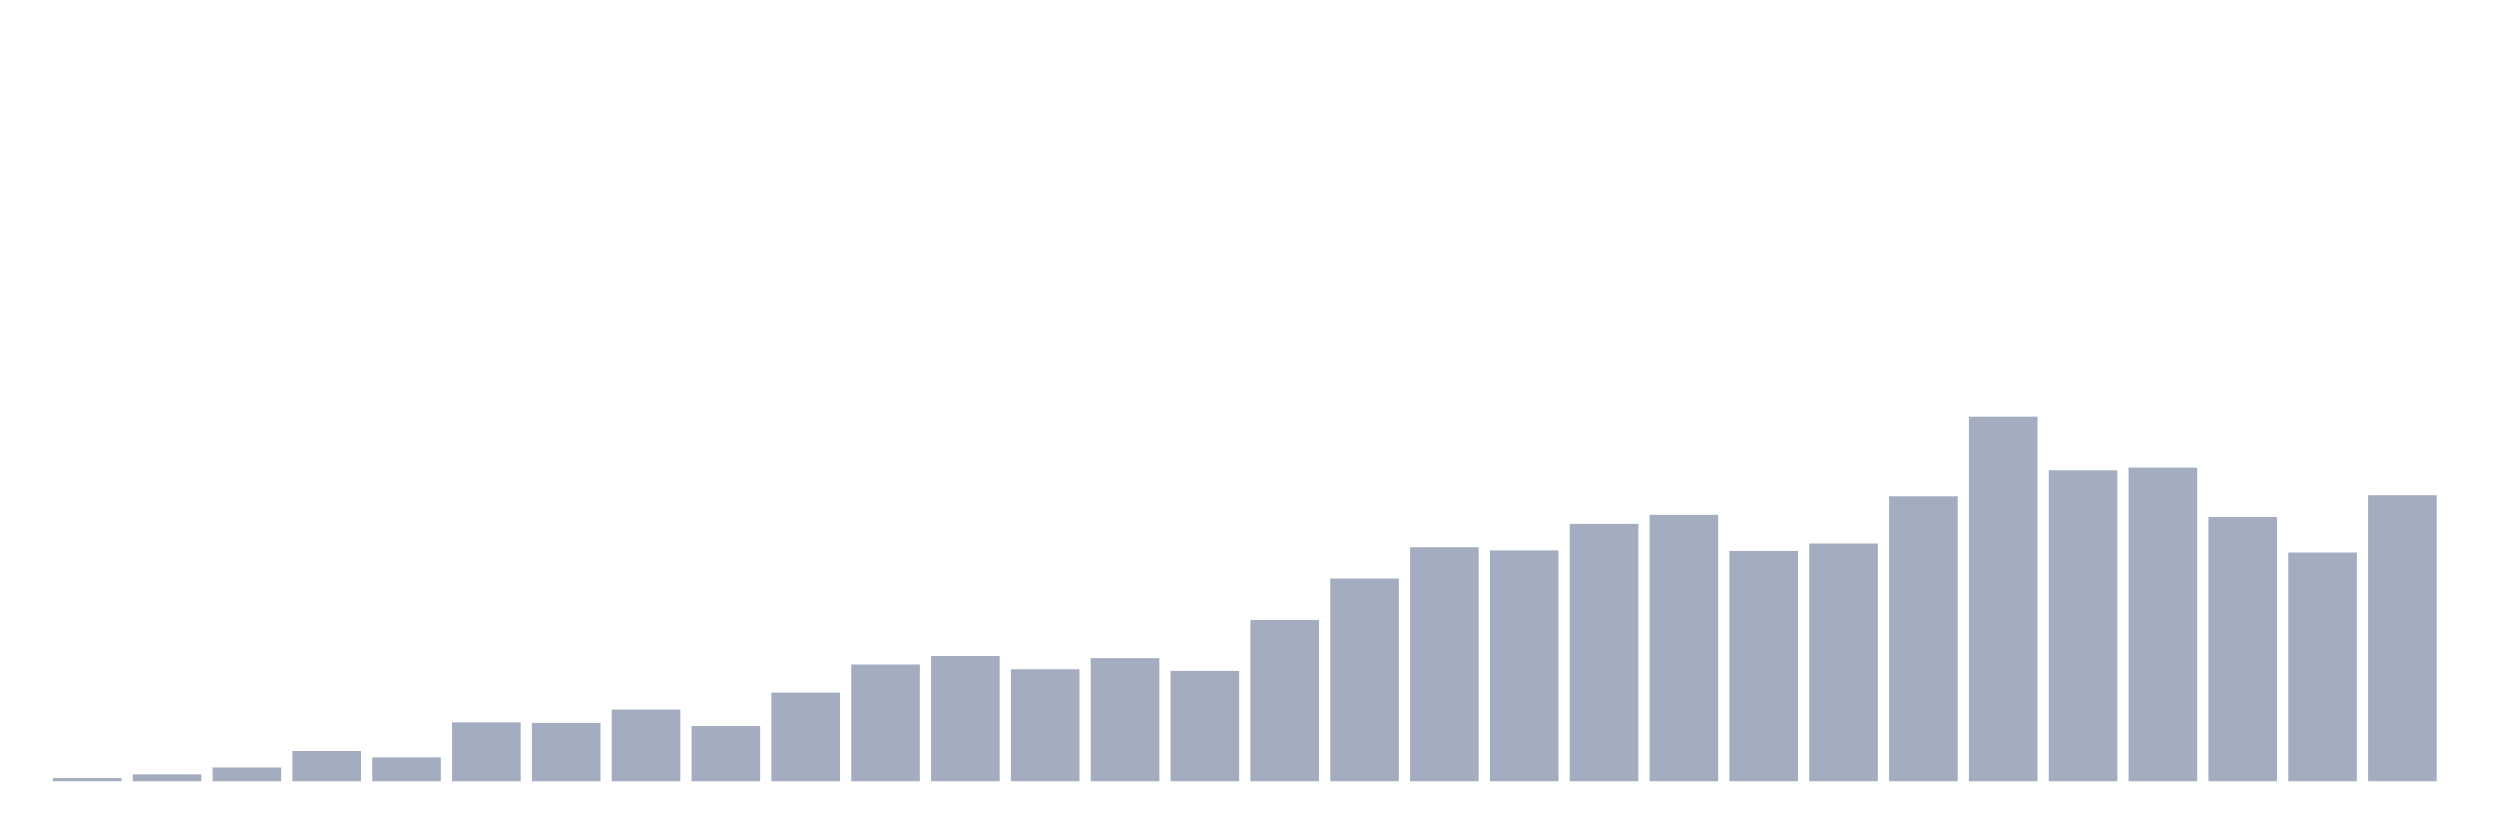 <svg xmlns="http://www.w3.org/2000/svg" viewBox="0 0 480 160"><g transform="translate(10,10)"><rect class="bar" x="0.153" width="13.175" y="139.389" height="0.611" fill="rgb(164,173,192)"></rect><rect class="bar" x="15.482" width="13.175" y="138.675" height="1.325" fill="rgb(164,173,192)"></rect><rect class="bar" x="30.81" width="13.175" y="137.351" height="2.649" fill="rgb(164,173,192)"></rect><rect class="bar" x="46.138" width="13.175" y="134.192" height="5.808" fill="rgb(164,173,192)"></rect><rect class="bar" x="61.466" width="13.175" y="135.415" height="4.585" fill="rgb(164,173,192)"></rect><rect class="bar" x="76.794" width="13.175" y="128.69" height="11.31" fill="rgb(164,173,192)"></rect><rect class="bar" x="92.123" width="13.175" y="128.792" height="11.208" fill="rgb(164,173,192)"></rect><rect class="bar" x="107.451" width="13.175" y="126.245" height="13.755" fill="rgb(164,173,192)"></rect><rect class="bar" x="122.779" width="13.175" y="129.403" height="10.597" fill="rgb(164,173,192)"></rect><rect class="bar" x="138.107" width="13.175" y="122.984" height="17.016" fill="rgb(164,173,192)"></rect><rect class="bar" x="153.436" width="13.175" y="117.584" height="22.416" fill="rgb(164,173,192)"></rect><rect class="bar" x="168.764" width="13.175" y="115.953" height="24.047" fill="rgb(164,173,192)"></rect><rect class="bar" x="184.092" width="13.175" y="118.501" height="21.499" fill="rgb(164,173,192)"></rect><rect class="bar" x="199.42" width="13.175" y="116.361" height="23.639" fill="rgb(164,173,192)"></rect><rect class="bar" x="214.748" width="13.175" y="118.806" height="21.194" fill="rgb(164,173,192)"></rect><rect class="bar" x="230.077" width="13.175" y="109.025" height="30.975" fill="rgb(164,173,192)"></rect><rect class="bar" x="245.405" width="13.175" y="101.077" height="38.923" fill="rgb(164,173,192)"></rect><rect class="bar" x="260.733" width="13.175" y="95.066" height="44.934" fill="rgb(164,173,192)"></rect><rect class="bar" x="276.061" width="13.175" y="95.677" height="44.323" fill="rgb(164,173,192)"></rect><rect class="bar" x="291.39" width="13.175" y="90.582" height="49.418" fill="rgb(164,173,192)"></rect><rect class="bar" x="306.718" width="13.175" y="88.85" height="51.15" fill="rgb(164,173,192)"></rect><rect class="bar" x="322.046" width="13.175" y="95.779" height="44.221" fill="rgb(164,173,192)"></rect><rect class="bar" x="337.374" width="13.175" y="94.352" height="45.648" fill="rgb(164,173,192)"></rect><rect class="bar" x="352.702" width="13.175" y="85.284" height="54.716" fill="rgb(164,173,192)"></rect><rect class="bar" x="368.031" width="13.175" y="70" height="70" fill="rgb(164,173,192)"></rect><rect class="bar" x="383.359" width="13.175" y="80.291" height="59.709" fill="rgb(164,173,192)"></rect><rect class="bar" x="398.687" width="13.175" y="79.782" height="60.218" fill="rgb(164,173,192)"></rect><rect class="bar" x="414.015" width="13.175" y="89.258" height="50.742" fill="rgb(164,173,192)"></rect><rect class="bar" x="429.344" width="13.175" y="96.084" height="43.916" fill="rgb(164,173,192)"></rect><rect class="bar" x="444.672" width="13.175" y="85.08" height="54.92" fill="rgb(164,173,192)"></rect></g></svg>